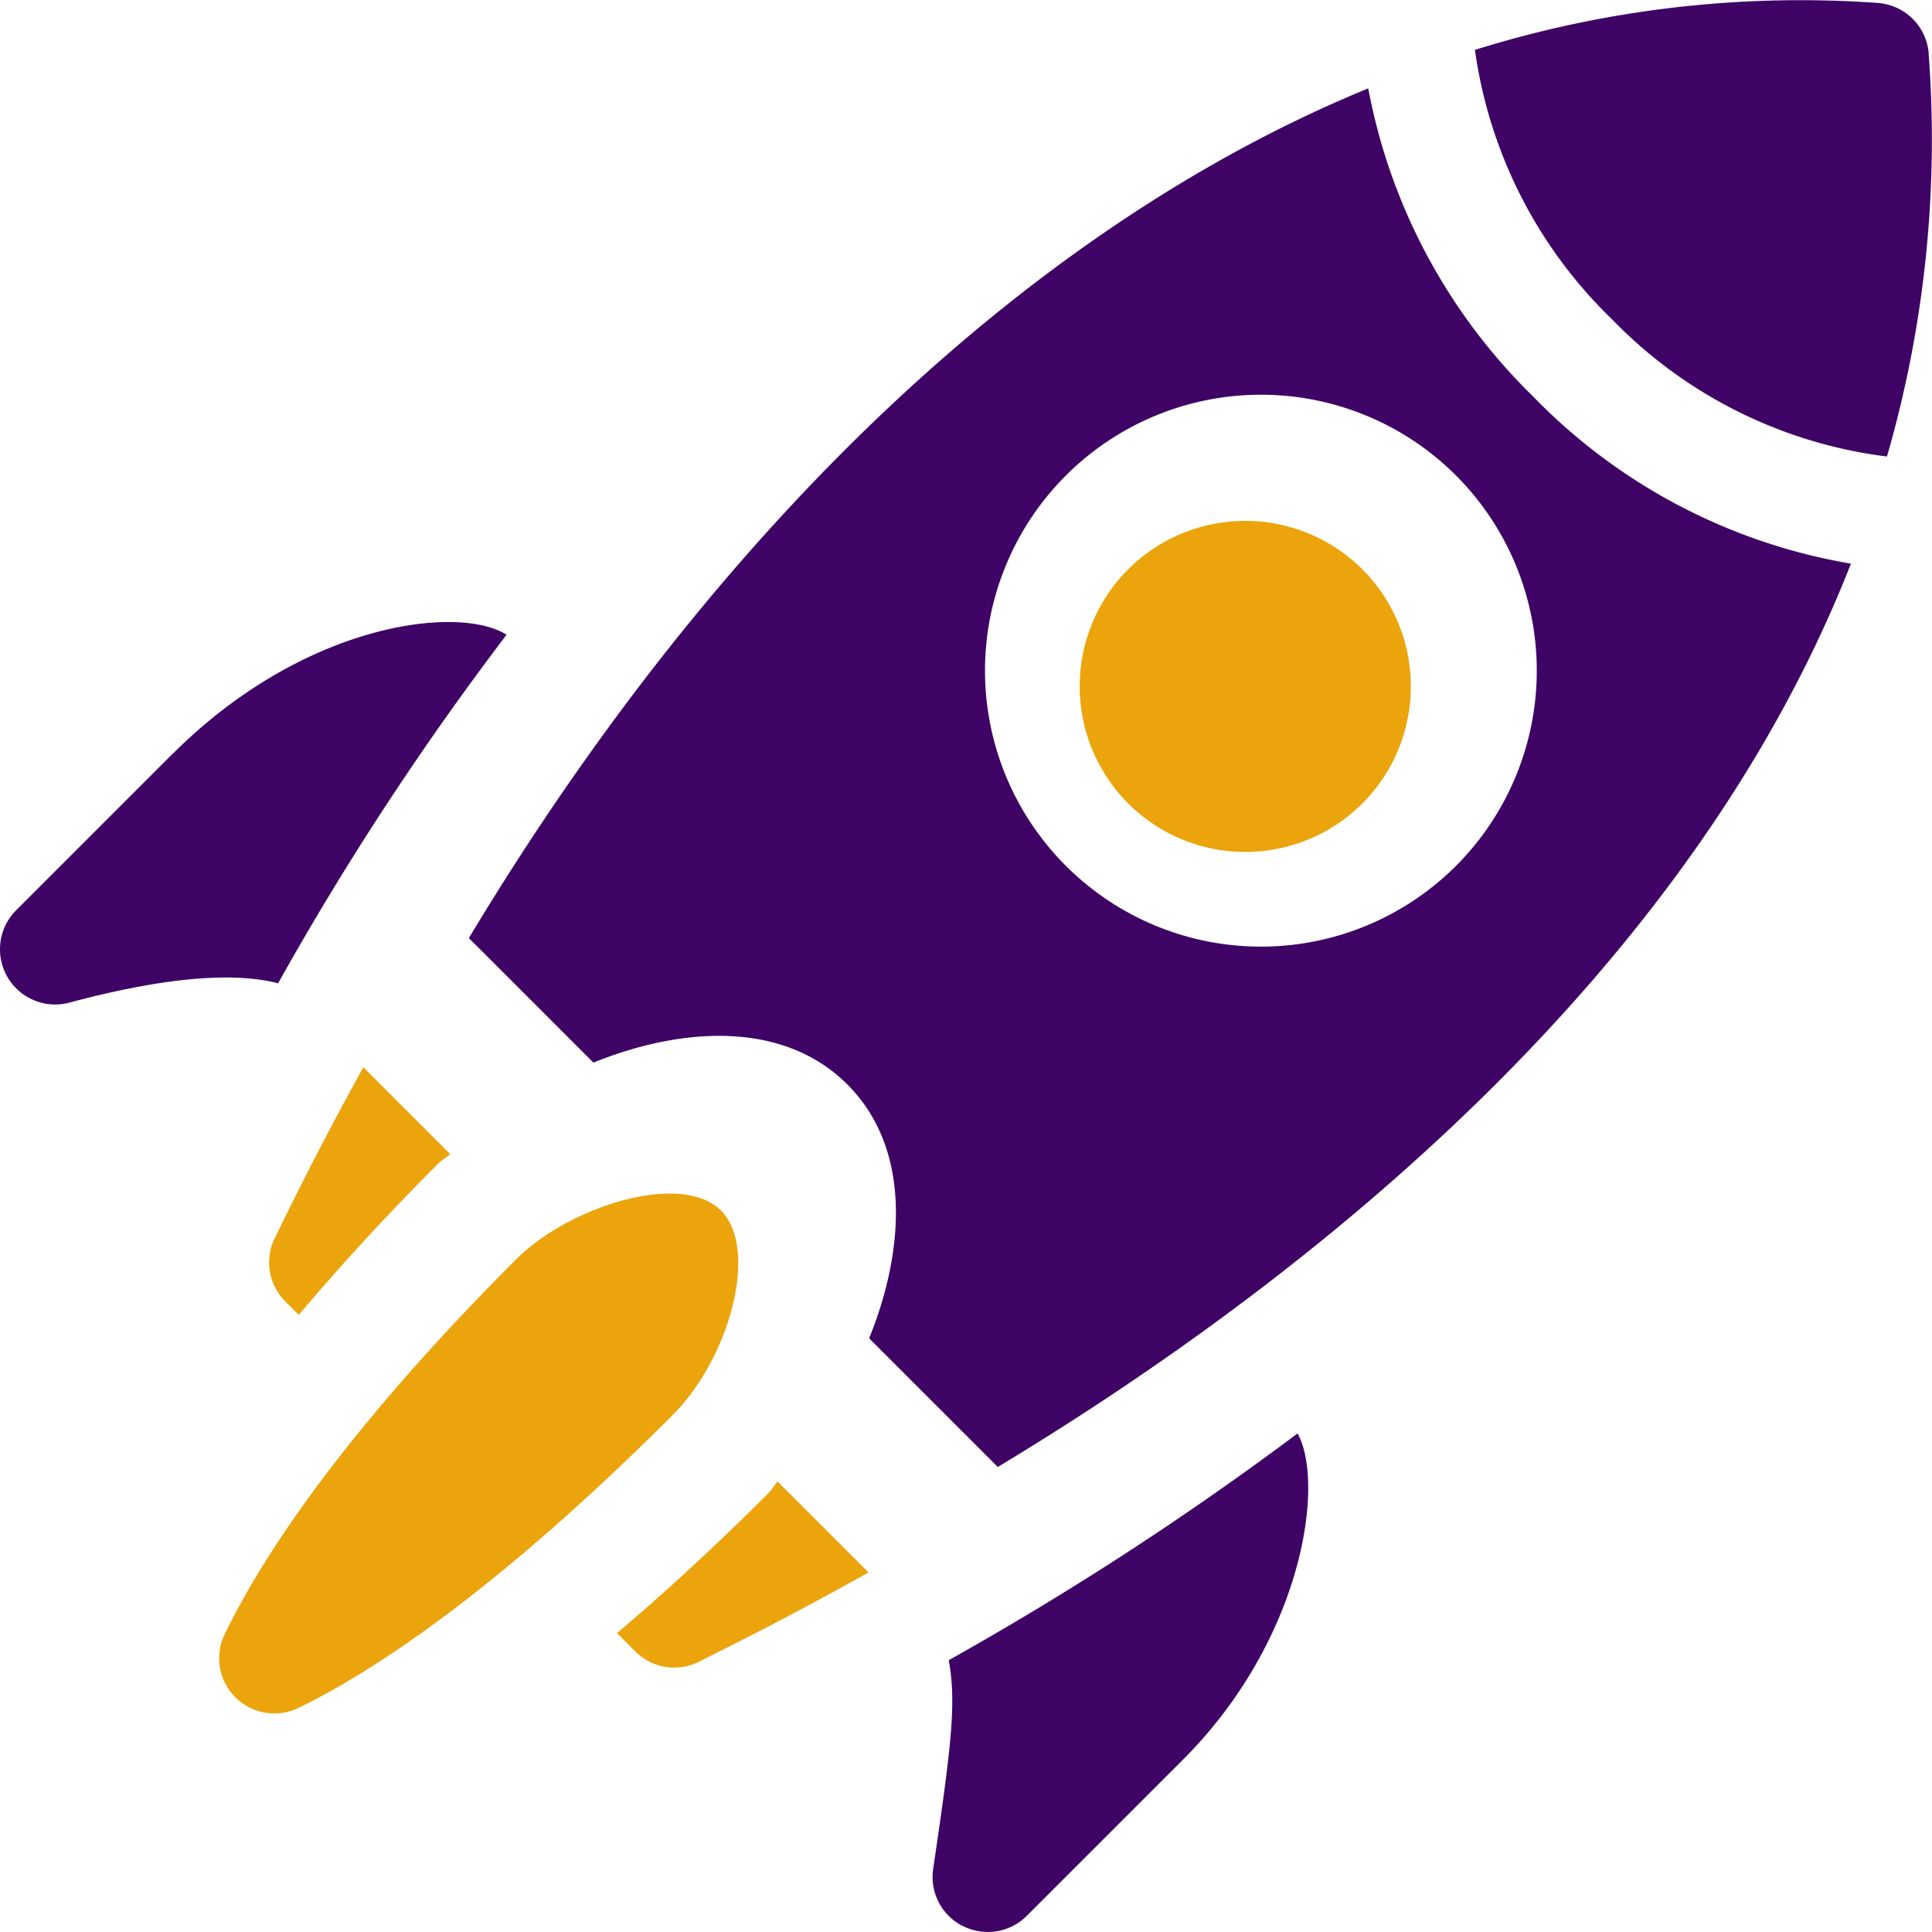 <svg xmlns="http://www.w3.org/2000/svg" width="100" height="100" viewBox="0 0 100 100">
  <g id="start-up" transform="translate(-0.001 -0.001)">
    <path id="Path_1023" data-name="Path 1023" d="M73.452,290.591a2.86,2.86,0,0,0,.533,3.3l.7.7c2.018-2.392,4.37-4.987,7.223-7.839.2-.2.409-.3.611-.485l-4.494-4.495c-2.613,4.725-4.136,7.954-4.572,8.818Zm0,0" transform="translate(-59.218 -226.53)" fill="#eba40c"/>
    <path id="Path_1024" data-name="Path 1024" d="M170.717,390.174c-2.86,2.86-5.448,5.216-7.827,7.236l.946.946a2.855,2.855,0,0,0,3.326.521c1.48-.762,3.807-1.858,8.746-4.608l-4.706-4.706C171.017,389.765,170.919,389.972,170.717,390.174Zm0,0" transform="translate(-130.953 -312.878)" fill="#eba40c"/>
    <path id="Path_1025" data-name="Path 1025" d="M85.565,312.185c-2.064-2.064-7.87-.214-10.6,2.513-9.123,9.123-13.244,15.591-15.094,19.411a2.857,2.857,0,0,0,3.819,3.815c3.734-1.813,10.123-5.914,19.355-15.145,3-3,4.478-8.631,2.519-10.591Zm0,0" transform="translate(-48.24 -249.522)" fill="#eba40c"/>
    <path id="Path_1026" data-name="Path 1026" d="M8.917,170.626l-8.08,8.08a2.857,2.857,0,0,0,2.759,4.78c4.367-1.171,8.209-1.666,10.8-1a153.286,153.286,0,0,1,11.825-18.04c-2.423-1.553-10.43-.688-17.3,6.183Zm0,0" transform="translate(0 -131.59)" fill="#3f0366"/>
    <path id="Path_1027" data-name="Path 1027" d="M247.212,401.992a2.851,2.851,0,0,0,3.3-.53l8.08-8.08c6.255-6.257,7.356-14.33,5.937-16.89a163.055,163.055,0,0,1-18.054,11.735c.4,2.247.133,4.428-.808,10.8a2.851,2.851,0,0,0,1.541,2.969Zm0,0" transform="translate(-197.365 -302.297)" fill="#3f0366"/>
    <path id="Path_1028" data-name="Path 1028" d="M287.149,139.815a8.57,8.57,0,1,0,12.12,0A8.58,8.58,0,0,0,287.149,139.815Zm0,0" transform="translate(-228.753 -110.347)" fill="#eba40c"/>
    <path id="Path_1029" data-name="Path 1029" d="M411.263,2.788A2.852,2.852,0,0,0,408.627.153a56.473,56.473,0,0,0-20.854,2.43,23.983,23.983,0,0,0,7.105,13.954A23.907,23.907,0,0,0,409.1,23.63a59.074,59.074,0,0,0,2.158-20.842Zm0,0" transform="translate(-311.43 0)" fill="#3f0366"/>
    <path id="Path_1030" data-name="Path 1030" d="M169.477,40A30.01,30.01,0,0,1,160.89,24c-17.154,7.035-33.575,22.4-46.551,43.98l6.447,6.447c4.4-1.788,9.752-2.261,13.143,1.13s2.915,8.742,1.127,13.14l6.659,6.659C158.32,85.344,177.653,69.577,185.874,48.6a29.866,29.866,0,0,1-16.4-8.6ZM165.436,64.24a14.283,14.283,0,1,1,0-20.2A14.3,14.3,0,0,1,165.436,64.24Zm0,0" transform="translate(-90.069 -19.425)" fill="#3f0366"/>
  </g>
</svg>
